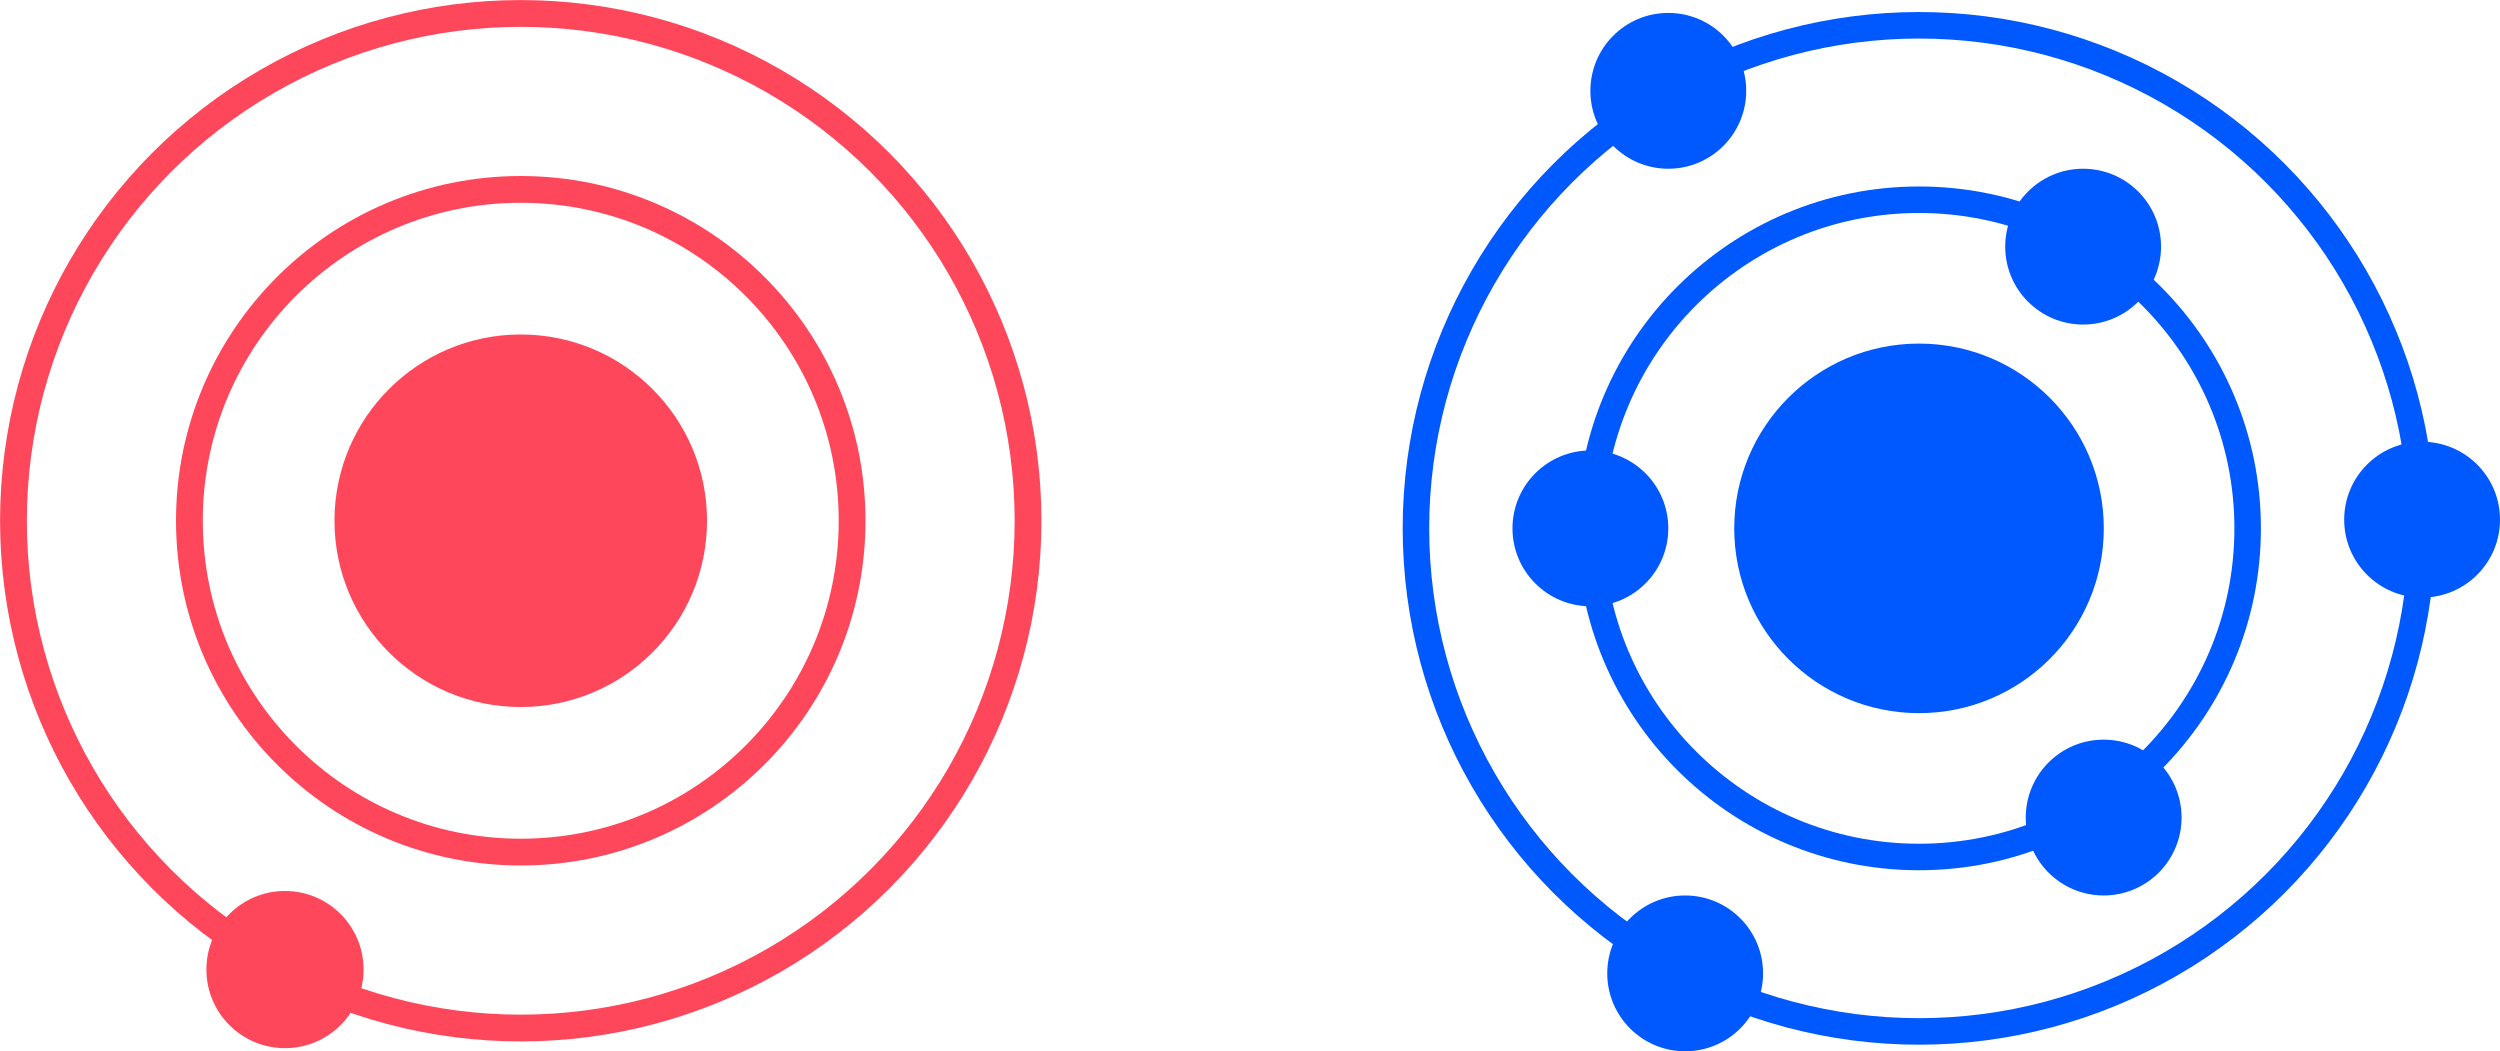 <svg id="Layer_1" data-name="Layer 1" xmlns="http://www.w3.org/2000/svg" viewBox="0 0 183.87 77.31"><defs><style>.cls-1{fill:#0058ff;}.cls-2,.cls-4{fill:none;stroke-linejoin:round;}.cls-2{stroke:#0058ff;stroke-width:1.95px;}.cls-3{fill:#ff475b;}.cls-4{stroke:#ff475b;stroke-width:1.97px;}</style></defs><title>both_colors</title><circle class="cls-1" cx="141.14" cy="38.86" r="13.59"/><circle class="cls-2" cx="141.14" cy="38.86" r="24.17"/><circle class="cls-2" cx="141.14" cy="38.86" r="37"/><circle class="cls-1" cx="116.97" cy="38.86" r="5.73"/><circle class="cls-1" cx="153.21" cy="18.14" r="5.73"/><circle class="cls-1" cx="123.94" cy="71.59" r="5.73"/><circle class="cls-1" cx="122.7" cy="6.68" r="5.73"/><circle class="cls-1" cx="154.72" cy="60.13" r="5.73"/><circle class="cls-1" cx="178.14" cy="38.22" r="5.73"/><circle class="cls-3" cx="38.3" cy="38.3" r="13.7"/><circle class="cls-4" cx="38.3" cy="38.3" r="24.37"/><circle class="cls-4" cx="38.3" cy="38.3" r="37.31"/><circle class="cls-3" cx="20.96" cy="71.31" r="5.78"/></svg>